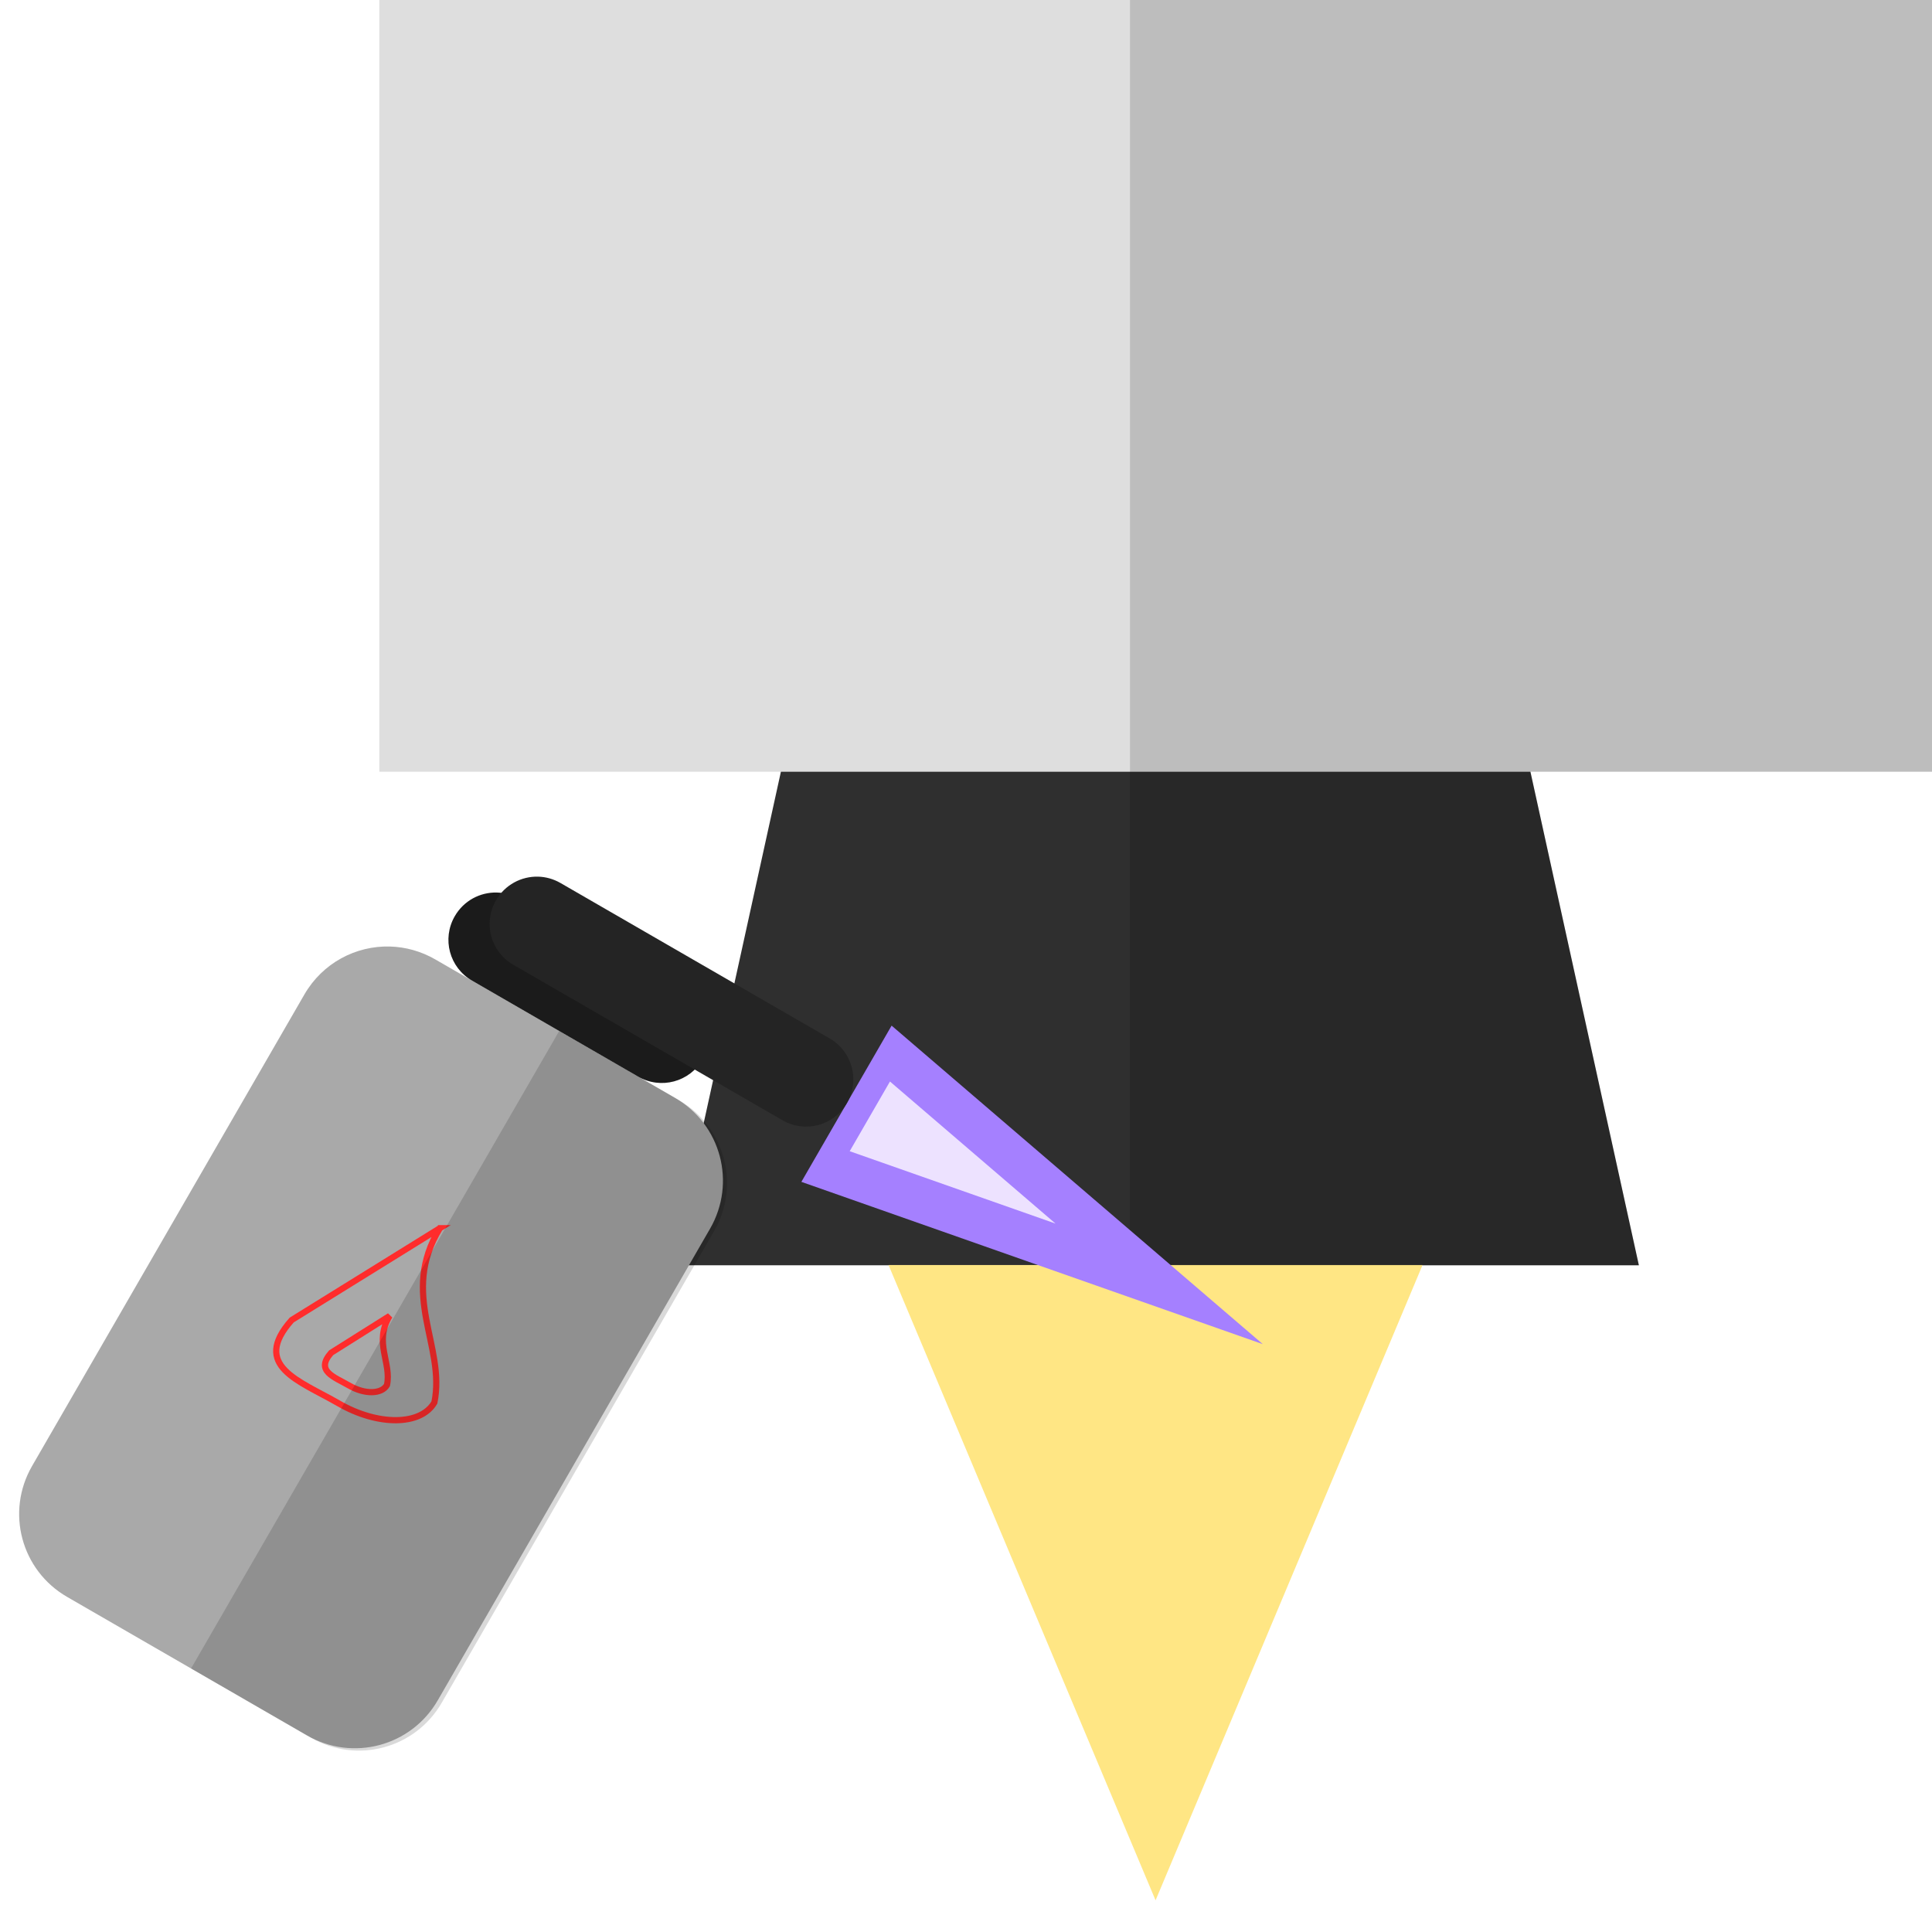 <?xml version="1.0" encoding="UTF-8" standalone="no"?>
<!-- Created with Inkscape (http://www.inkscape.org/) -->

<svg
   width="300"
   height="300"
   viewBox="0 0 79.375 79.375"
   version="1.1"
   id="svg1"
   inkscape:version="1.3.2 (091e20e, 2023-11-25, custom)"
   sodipodi:docname="light_a_engine.svg"
   xmlns:inkscape="http://www.inkscape.org/namespaces/inkscape"
   xmlns:sodipodi="http://sodipodi.sourceforge.net/DTD/sodipodi-0.dtd"
   xmlns="http://www.w3.org/2000/svg"
   xmlns:svg="http://www.w3.org/2000/svg">
  <sodipodi:namedview
     id="namedview1"
     pagecolor="#000000"
     bordercolor="#000000"
     borderopacity="0.25"
     inkscape:showpageshadow="2"
     inkscape:pageopacity="0.0"
     inkscape:pagecheckerboard="0"
     inkscape:deskcolor="#d1d1d1"
     inkscape:document-units="mm"
     inkscape:zoom="1.4770342"
     inkscape:cx="58.224785"
     inkscape:cy="130.32873"
     inkscape:window-width="1920"
     inkscape:window-height="1046"
     inkscape:window-x="-11"
     inkscape:window-y="-11"
     inkscape:window-maximized="1"
     inkscape:current-layer="g16" />
  <defs
     id="defs1" />
  <g
     inkscape:label="ignition"
     inkscape:groupmode="layer"
     id="layer1"
     transform="translate(7.792,-1.9742524e-4)">
    <g
       id="g17"
       inkscape:label="rocket">
      <rect
         style="fill:#dedede;fill-opacity:1;stroke-width:0.265"
         id="rect1"
         width="63.791"
         height="31.706"
         x="7.792"
         y="0"
         rx="0" />
      <path
         d="M 55.084,31.706 H 24.291 l -4.456,20.278 h 39.705 z"
         style="fill:#2f2f2f;stroke-width:0.237"
         id="path5" />
      <path
         sodipodi:type="star"
         style="fill:#ffe684;fill-opacity:1;stroke-width:0.089"
         id="path7"
         inkscape:flatsided="true"
         sodipodi:sides="3"
         sodipodi:cx="34.136238"
         sodipodi:cy="57.252617"
         sodipodi:r1="4.9888201"
         sodipodi:r2="2.49441"
         sodipodi:arg1="-2.6179939"
         sodipodi:arg2="-1.5707963"
         inkscape:rounded="0"
         inkscape:randomized="0"
         d="m 29.816,54.758 8.641,0 -4.32,7.483 z"
         inkscape:transform-center-y="4.3504956"
         transform="matrix(2.539,0,0,3.488,-46.99,-139.023)"
         inkscape:transform-center-x="-4.0530682e-06" />
      <path
         id="path24"
         style="fill:#000000;fill-opacity:0.15;stroke-width:0.255"
         d="M 38.633,1.9742524e-4 V 31.706 51.984 H 59.54 L 55.085,31.706 H 71.583 V 1.9742524e-4 Z" />
    </g>
    <g
       id="g16"
       inkscape:label="maçarico"
       transform="matrix(1.884,1.088,-1.088,1.884,54.85,-89.672)"
       style="stroke-width:0.46">
      <path
         id="rect7"
         style="fill:#a9a9a9;fill-opacity:1;stroke-width:0.122"
         d="M 10.993 61.889 C 10.429 62.195 10.048 62.792 10.048 63.481 L 10.048 73.763 C 10.048 74.766 10.855 75.573 11.857 75.573 L 17.085 75.573 C 18.087 75.573 18.895 74.766 18.895 73.763 L 18.894 63.481 C 18.894 62.479 18.087 61.671 17.085 61.671 L 11.857 61.671 C 11.544 61.671 11.25 61.75 10.993 61.889 z " />
      <path
         sodipodi:type="star"
         style="fill:#a580ff;fill-opacity:1;stroke-width:0.213"
         id="path9"
         inkscape:flatsided="true"
         sodipodi:sides="3"
         sodipodi:cx="19.945583"
         sodipodi:cy="59.238754"
         sodipodi:r1="6.0524259"
         sodipodi:r2="3.0262129"
         sodipodi:arg1="0"
         sodipodi:arg2="1.0471976"
         inkscape:rounded="0"
         inkscape:randomized="0"
         d="m 25.998,59.239 -9.079,5.242 0,-10.483 z"
         inkscape:transform-center-x="-1.5131062"
         transform="matrix(1,0,0,0.325,3.026,40.895)" />
      <path
         id="rect9"
         style="fill:#1b1b1b;fill-opacity:1;stroke-width:0.122"
         d="M 12.234 59.995 C 11.956 60.146 11.768 60.44 11.768 60.78 C 11.768 61.274 12.166 61.671 12.66 61.671 L 16.282 61.672 C 16.776 61.672 17.174 61.274 17.174 60.78 C 17.174 60.286 16.776 59.888 16.282 59.888 L 12.66 59.888 C 12.506 59.888 12.361 59.927 12.234 59.995 z " />
      <path
         id="rect8"
         style="fill:#242424;fill-opacity:1;stroke-width:0.122"
         d="M 12.758 59.346 C 12.48 59.497 12.292 59.791 12.292 60.131 C 12.292 60.625 12.689 61.022 13.183 61.022 L 19.054 61.022 C 19.548 61.022 19.946 60.625 19.946 60.131 C 19.946 59.637 19.548 59.239 19.054 59.239 L 13.183 59.239 C 13.029 59.239 12.884 59.278 12.758 59.346 z " />
      <path
         id="path12"
         style="fill:none;fill-opacity:1;stroke:#ff2c2c;stroke-width:0.117;stroke-dasharray:none;stroke-opacity:1"
         d="m 14.471,66.023 -1.556,2.901 c -0.234,1.137 0.697,0.92 1.556,0.92 0.859,4.1e-5 1.556,-0.412 1.556,-0.92 -0.348,-1.034 -1.592,-1.431 -1.556,-2.901 z"
         sodipodi:nodetypes="ccscc" />
      <path
         id="path16"
         style="fill:none;fill-opacity:1;stroke:#ff2c2c;stroke-width:0.117;stroke-dasharray:none;stroke-opacity:1"
         d="m 14.478,67.932 -0.609,1.155 c -0.091,0.453 0.273,0.366 0.609,0.366 0.337,1.6e-5 0.609,-0.164 0.609,-0.366 -0.136,-0.412 -0.623,-0.57 -0.609,-1.155 z"
         sodipodi:nodetypes="ccscc" />
      <path
         d="M 14.56,61.671 V 75.573 h 2.614 c 1.002,0 1.809,-0.807 1.809,-1.81 V 63.481 c 0,-1.002 -0.807,-1.809 -1.809,-1.809 z"
         style="fill-opacity:0.15;stroke-width:0.117"
         id="path26" />
      <path
         sodipodi:type="star"
         style="fill:#ede2ff;fill-opacity:1;stroke-width:0.478"
         id="path28"
         inkscape:flatsided="true"
         sodipodi:sides="3"
         sodipodi:cx="19.945583"
         sodipodi:cy="59.238754"
         sodipodi:r1="6.0524259"
         sodipodi:r2="3.0262129"
         sodipodi:arg1="0"
         sodipodi:arg2="1.0471976"
         inkscape:rounded="0"
         inkscape:randomized="0"
         d="m 25.998,59.239 -9.079,5.242 0,-10.483 z"
         inkscape:transform-center-x="-0.67547602"
         transform="matrix(0.446,0,0,0.145,12.9,51.544)" />
    </g>
  </g>
</svg>
